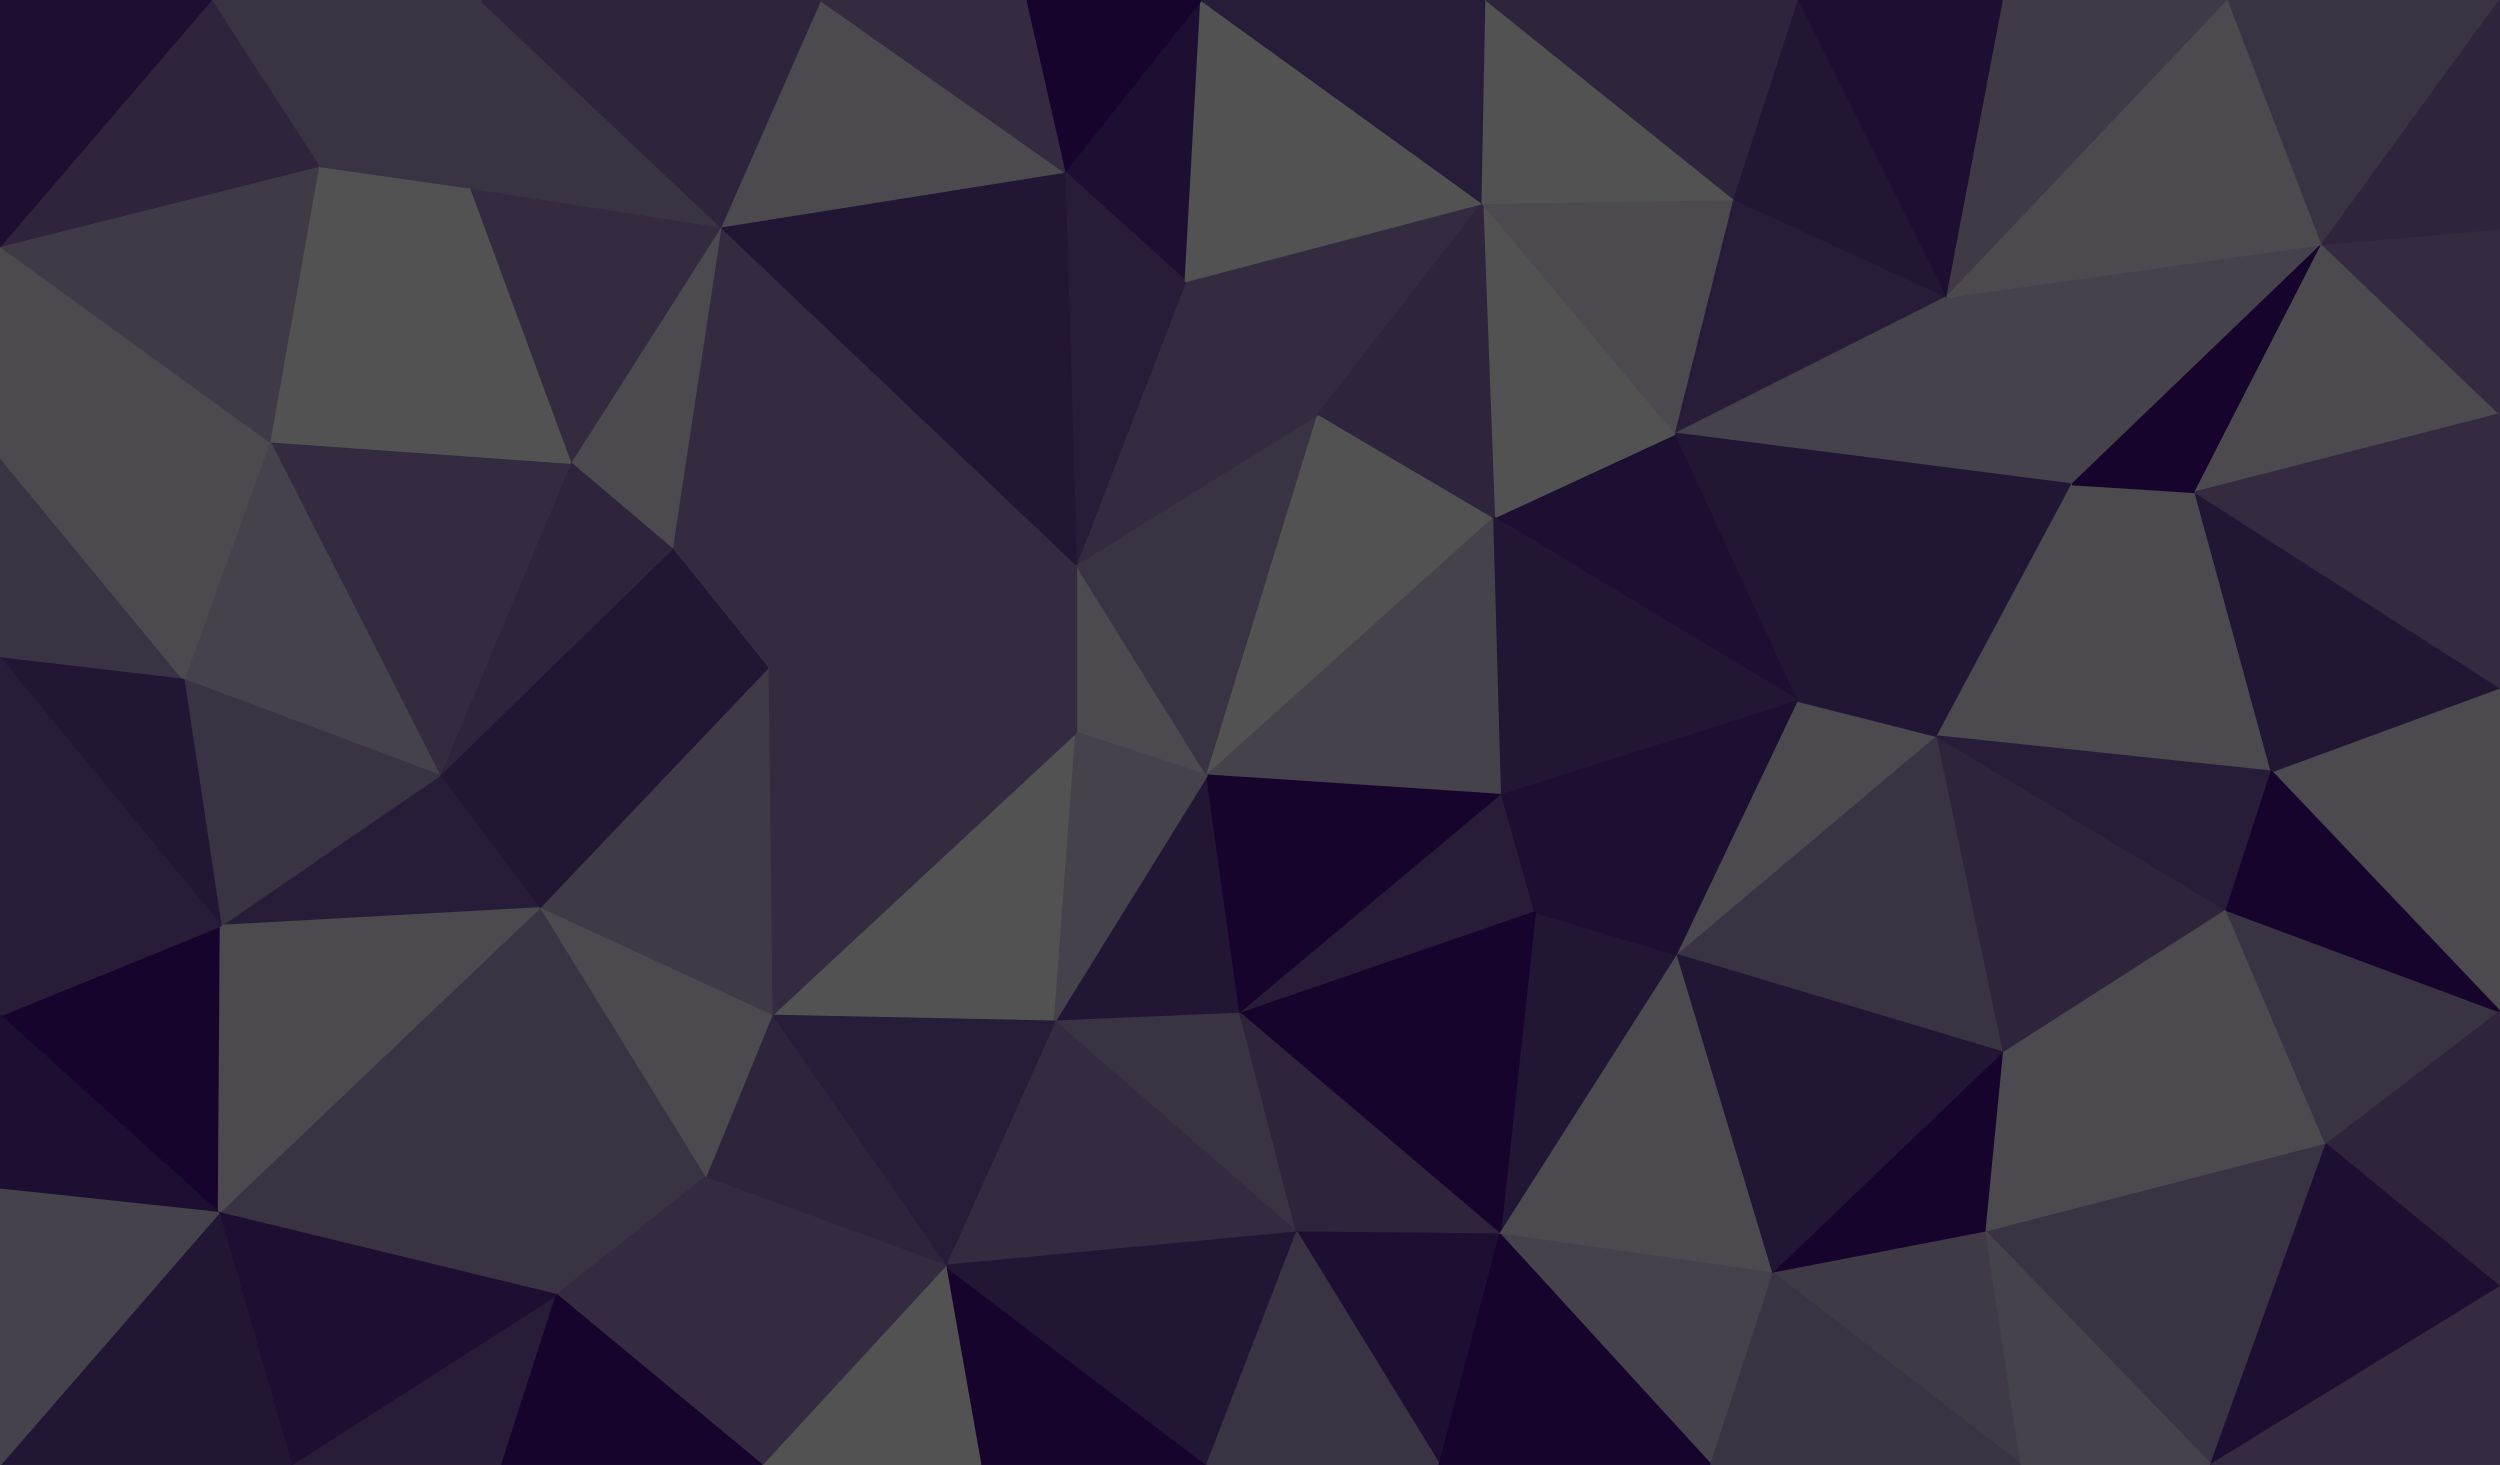 <svg id="visual" viewBox="0 0 1280 750" width="1280" height="750" xmlns="http://www.w3.org/2000/svg" xmlns:xlink="http://www.w3.org/1999/xlink" version="1.1"><g stroke-width="1" stroke-linejoin="bevel"><path d="M618 397L551 289L551 375Z" fill="#4c4a4e" stroke="#4c4a4e"></path><path d="M618 397L675 212L551 289Z" fill="#3a3344" stroke="#3a3344"></path><path d="M618 397L765 265L675 212Z" fill="#525252" stroke="#525252"></path><path d="M618 397L769 407L765 265Z" fill="#46424b" stroke="#46424b"></path><path d="M759 104L607 144L675 212Z" fill="#342b40" stroke="#342b40"></path><path d="M675 212L607 144L551 289Z" fill="#342b40" stroke="#342b40"></path><path d="M540 523L635 519L618 397Z" fill="#221635" stroke="#221635"></path><path d="M618 397L635 519L769 407Z" fill="#17042d" stroke="#17042d"></path><path d="M395 520L540 523L551 375Z" fill="#525252" stroke="#525252"></path><path d="M551 375L540 523L618 397Z" fill="#46424b" stroke="#46424b"></path><path d="M344 281L393 342L551 289Z" fill="#342b40" stroke="#342b40"></path><path d="M551 289L393 342L551 375Z" fill="#342b40" stroke="#342b40"></path><path d="M635 519L786 467L769 407Z" fill="#281d38" stroke="#281d38"></path><path d="M921 359L858 222L765 265Z" fill="#1c0f31" stroke="#1c0f31"></path><path d="M615 0L545 88L607 144Z" fill="#1c0f31" stroke="#1c0f31"></path><path d="M607 144L545 88L551 289Z" fill="#281d38" stroke="#281d38"></path><path d="M369 116L344 281L551 289Z" fill="#342b40" stroke="#342b40"></path><path d="M858 222L759 104L765 265Z" fill="#525252" stroke="#525252"></path><path d="M765 265L759 104L675 212Z" fill="#2e243c" stroke="#2e243c"></path><path d="M921 359L765 265L769 407Z" fill="#221635" stroke="#221635"></path><path d="M393 342L395 520L551 375Z" fill="#342b40" stroke="#342b40"></path><path d="M276 465L395 520L393 342Z" fill="#403a47" stroke="#403a47"></path><path d="M768 632L859 489L786 467Z" fill="#221635" stroke="#221635"></path><path d="M786 467L859 489L769 407Z" fill="#1c0f31" stroke="#1c0f31"></path><path d="M540 523L664 631L635 519Z" fill="#3a3344" stroke="#3a3344"></path><path d="M635 519L768 632L786 467Z" fill="#17042d" stroke="#17042d"></path><path d="M484 648L664 631L540 523Z" fill="#342b40" stroke="#342b40"></path><path d="M545 88L369 116L551 289Z" fill="#221635" stroke="#221635"></path><path d="M859 489L921 359L769 407Z" fill="#1c0f31" stroke="#1c0f31"></path><path d="M369 116L292 237L344 281Z" fill="#4c4a4e" stroke="#4c4a4e"></path><path d="M225 397L276 465L393 342Z" fill="#221635" stroke="#221635"></path><path d="M759 104L615 0L607 144Z" fill="#525252" stroke="#525252"></path><path d="M545 88L420 0L369 116Z" fill="#4c4a4e" stroke="#4c4a4e"></path><path d="M395 520L484 648L540 523Z" fill="#281d38" stroke="#281d38"></path><path d="M615 0L525 0L545 88Z" fill="#17042d" stroke="#17042d"></path><path d="M664 631L768 632L635 519Z" fill="#2e243c" stroke="#2e243c"></path><path d="M737 750L768 632L664 631Z" fill="#1c0f31" stroke="#1c0f31"></path><path d="M225 397L393 342L344 281Z" fill="#221635" stroke="#221635"></path><path d="M395 520L361 603L484 648Z" fill="#2e243c" stroke="#2e243c"></path><path d="M276 465L361 603L395 520Z" fill="#4c4a4e" stroke="#4c4a4e"></path><path d="M858 222L888 102L759 104Z" fill="#4c4a4e" stroke="#4c4a4e"></path><path d="M759 104L761 0L615 0Z" fill="#281d38" stroke="#281d38"></path><path d="M997 152L888 102L858 222Z" fill="#281d38" stroke="#281d38"></path><path d="M888 102L761 0L759 104Z" fill="#525252" stroke="#525252"></path><path d="M525 0L420 0L545 88Z" fill="#342b40" stroke="#342b40"></path><path d="M369 116L240 96L292 237Z" fill="#342b40" stroke="#342b40"></path><path d="M292 237L225 397L344 281Z" fill="#2e243c" stroke="#2e243c"></path><path d="M276 465L285 663L361 603Z" fill="#3a3344" stroke="#3a3344"></path><path d="M859 489L992 377L921 359Z" fill="#4c4a4e" stroke="#4c4a4e"></path><path d="M1061 248L997 152L858 222Z" fill="#46424b" stroke="#46424b"></path><path d="M1026 539L992 377L859 489Z" fill="#3a3344" stroke="#3a3344"></path><path d="M502 750L618 750L484 648Z" fill="#17042d" stroke="#17042d"></path><path d="M484 648L618 750L664 631Z" fill="#221635" stroke="#221635"></path><path d="M390 750L502 750L484 648Z" fill="#525252" stroke="#525252"></path><path d="M246 0L240 96L369 116Z" fill="#3a3344" stroke="#3a3344"></path><path d="M292 237L138 226L225 397Z" fill="#342b40" stroke="#342b40"></path><path d="M1061 248L858 222L921 359Z" fill="#221635" stroke="#221635"></path><path d="M888 102L921 0L761 0Z" fill="#2e243c" stroke="#2e243c"></path><path d="M618 750L737 750L664 631Z" fill="#3a3344" stroke="#3a3344"></path><path d="M768 632L908 652L859 489Z" fill="#4c4a4e" stroke="#4c4a4e"></path><path d="M876 750L908 652L768 632Z" fill="#46424b" stroke="#46424b"></path><path d="M112 621L285 663L276 465Z" fill="#3a3344" stroke="#3a3344"></path><path d="M361 603L390 750L484 648Z" fill="#342b40" stroke="#342b40"></path><path d="M997 152L921 0L888 102Z" fill="#221635" stroke="#221635"></path><path d="M1124 252L1061 248L1163 395Z" fill="#4c4a4e" stroke="#4c4a4e"></path><path d="M992 377L1061 248L921 359Z" fill="#221635" stroke="#221635"></path><path d="M997 152L1026 0L921 0Z" fill="#1c0f31" stroke="#1c0f31"></path><path d="M285 663L390 750L361 603Z" fill="#342b40" stroke="#342b40"></path><path d="M908 652L1026 539L859 489Z" fill="#221635" stroke="#221635"></path><path d="M240 96L138 226L292 237Z" fill="#525252" stroke="#525252"></path><path d="M225 397L113 474L276 465Z" fill="#281d38" stroke="#281d38"></path><path d="M420 0L246 0L369 116Z" fill="#2e243c" stroke="#2e243c"></path><path d="M240 96L163 85L138 226Z" fill="#525252" stroke="#525252"></path><path d="M737 750L876 750L768 632Z" fill="#17042d" stroke="#17042d"></path><path d="M908 652L1017 631L1026 539Z" fill="#17042d" stroke="#17042d"></path><path d="M246 0L163 85L240 96Z" fill="#3a3344" stroke="#3a3344"></path><path d="M0 337L94 348L0 234Z" fill="#3a3344" stroke="#3a3344"></path><path d="M138 226L94 348L225 397Z" fill="#46424b" stroke="#46424b"></path><path d="M94 348L113 474L225 397Z" fill="#3a3344" stroke="#3a3344"></path><path d="M1035 750L1017 631L908 652Z" fill="#403a47" stroke="#403a47"></path><path d="M1163 395L1061 248L992 377Z" fill="#4c4a4e" stroke="#4c4a4e"></path><path d="M1140 466L992 377L1026 539Z" fill="#2e243c" stroke="#2e243c"></path><path d="M1061 248L1189 125L997 152Z" fill="#46424b" stroke="#46424b"></path><path d="M1141 0L1026 0L997 152Z" fill="#403a47" stroke="#403a47"></path><path d="M149 750L257 750L285 663Z" fill="#281d38" stroke="#281d38"></path><path d="M285 663L257 750L390 750Z" fill="#17042d" stroke="#17042d"></path><path d="M1191 586L1140 466L1026 539Z" fill="#4c4a4e" stroke="#4c4a4e"></path><path d="M1140 466L1163 395L992 377Z" fill="#281d38" stroke="#281d38"></path><path d="M0 520L112 621L113 474Z" fill="#17042d" stroke="#17042d"></path><path d="M113 474L112 621L276 465Z" fill="#4c4a4e" stroke="#4c4a4e"></path><path d="M246 0L108 0L163 85Z" fill="#3a3344" stroke="#3a3344"></path><path d="M0 126L0 234L138 226Z" fill="#4c4a4e" stroke="#4c4a4e"></path><path d="M876 750L1035 750L908 652Z" fill="#3a3344" stroke="#3a3344"></path><path d="M1017 631L1191 586L1026 539Z" fill="#4c4a4e" stroke="#4c4a4e"></path><path d="M0 234L94 348L138 226Z" fill="#4c4a4e" stroke="#4c4a4e"></path><path d="M94 348L0 337L113 474Z" fill="#221635" stroke="#221635"></path><path d="M0 126L138 226L163 85Z" fill="#403a47" stroke="#403a47"></path><path d="M112 621L149 750L285 663Z" fill="#1c0f31" stroke="#1c0f31"></path><path d="M0 750L149 750L112 621Z" fill="#221635" stroke="#221635"></path><path d="M1124 252L1189 125L1061 248Z" fill="#17042d" stroke="#17042d"></path><path d="M1280 212L1189 125L1124 252Z" fill="#4c4a4e" stroke="#4c4a4e"></path><path d="M0 337L0 520L113 474Z" fill="#281d38" stroke="#281d38"></path><path d="M1189 125L1141 0L997 152Z" fill="#4c4a4e" stroke="#4c4a4e"></path><path d="M108 0L0 126L163 85Z" fill="#2e243c" stroke="#2e243c"></path><path d="M1132 750L1191 586L1017 631Z" fill="#3a3344" stroke="#3a3344"></path><path d="M1280 518L1280 352L1163 395Z" fill="#4c4a4e" stroke="#4c4a4e"></path><path d="M1163 395L1280 352L1124 252Z" fill="#221635" stroke="#221635"></path><path d="M0 520L0 609L112 621Z" fill="#1c0f31" stroke="#1c0f31"></path><path d="M1035 750L1132 750L1017 631Z" fill="#46424b" stroke="#46424b"></path><path d="M1280 518L1140 466L1191 586Z" fill="#3a3344" stroke="#3a3344"></path><path d="M1280 518L1163 395L1140 466Z" fill="#17042d" stroke="#17042d"></path><path d="M1189 125L1280 0L1141 0Z" fill="#3a3344" stroke="#3a3344"></path><path d="M108 0L0 0L0 126Z" fill="#1c0f31" stroke="#1c0f31"></path><path d="M1280 352L1280 212L1124 252Z" fill="#342b40" stroke="#342b40"></path><path d="M1280 659L1280 518L1191 586Z" fill="#2e243c" stroke="#2e243c"></path><path d="M1280 212L1280 117L1189 125Z" fill="#342b40" stroke="#342b40"></path><path d="M0 609L0 750L112 621Z" fill="#46424b" stroke="#46424b"></path><path d="M1132 750L1280 659L1191 586Z" fill="#1c0f31" stroke="#1c0f31"></path><path d="M1280 117L1280 0L1189 125Z" fill="#2e243c" stroke="#2e243c"></path><path d="M1132 750L1280 750L1280 659Z" fill="#342b40" stroke="#342b40"></path></g></svg>